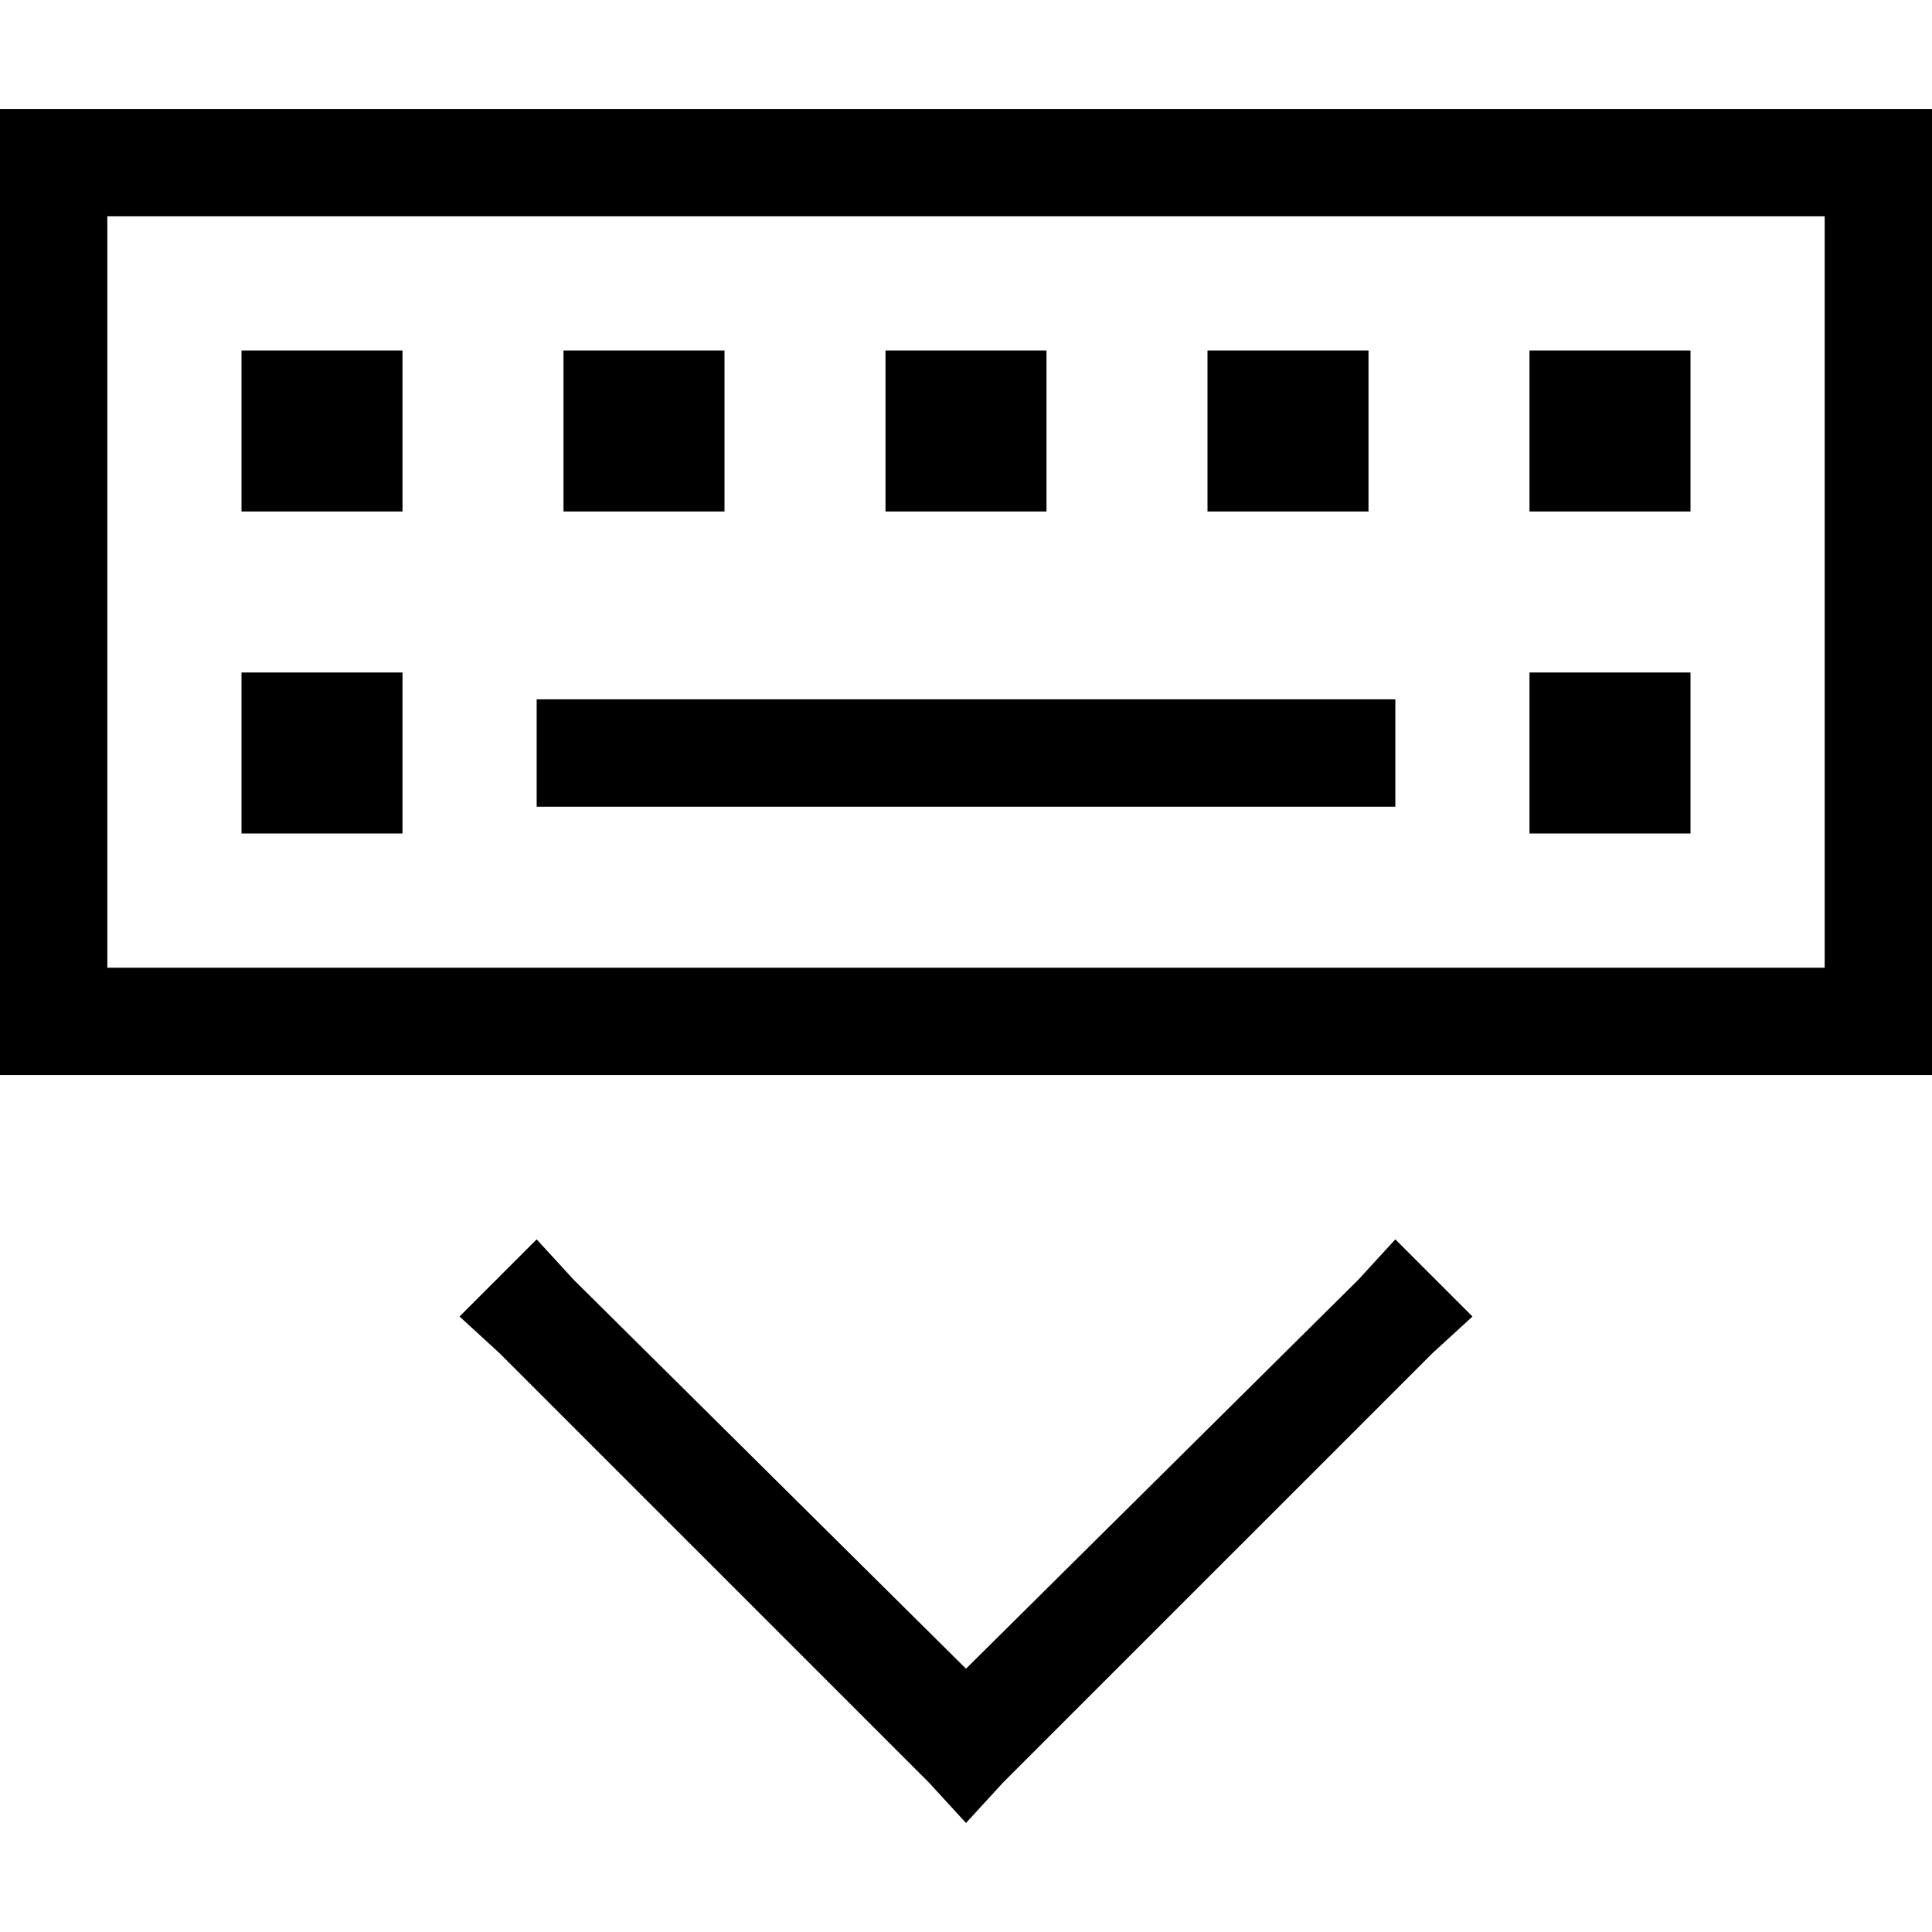 <svg xmlns="http://www.w3.org/2000/svg" viewBox="0 0 512 512">
  <path d="M 28.444 57.333 L 28.444 256.444 L 28.444 57.333 L 28.444 256.444 L 483.556 256.444 L 483.556 256.444 L 483.556 57.333 L 483.556 57.333 L 28.444 57.333 L 28.444 57.333 Z M 0 28.889 L 28.444 28.889 L 0 28.889 L 512 28.889 L 512 57.333 L 512 57.333 L 512 256.444 L 512 256.444 L 512 284.889 L 512 284.889 L 483.556 284.889 L 0 284.889 L 0 256.444 L 0 256.444 L 0 57.333 L 0 57.333 L 0 28.889 L 0 28.889 Z M 192 92.889 L 192 135.556 L 192 92.889 L 192 135.556 L 149.333 135.556 L 149.333 135.556 L 149.333 92.889 L 149.333 92.889 L 192 92.889 L 192 92.889 Z M 64 178.222 L 106.667 178.222 L 64 178.222 L 106.667 178.222 L 106.667 220.889 L 106.667 220.889 L 64 220.889 L 64 220.889 L 64 178.222 L 64 178.222 Z M 106.667 92.889 L 106.667 135.556 L 106.667 92.889 L 106.667 135.556 L 64 135.556 L 64 135.556 L 64 92.889 L 64 92.889 L 106.667 92.889 L 106.667 92.889 Z M 234.667 92.889 L 277.333 92.889 L 234.667 92.889 L 277.333 92.889 L 277.333 135.556 L 277.333 135.556 L 234.667 135.556 L 234.667 135.556 L 234.667 92.889 L 234.667 92.889 Z M 362.667 92.889 L 362.667 135.556 L 362.667 92.889 L 362.667 135.556 L 320 135.556 L 320 135.556 L 320 92.889 L 320 92.889 L 362.667 92.889 L 362.667 92.889 Z M 405.333 92.889 L 448 92.889 L 405.333 92.889 L 448 92.889 L 448 135.556 L 448 135.556 L 405.333 135.556 L 405.333 135.556 L 405.333 92.889 L 405.333 92.889 Z M 448 178.222 L 448 220.889 L 448 178.222 L 448 220.889 L 405.333 220.889 L 405.333 220.889 L 405.333 178.222 L 405.333 178.222 L 448 178.222 L 448 178.222 Z M 156.444 185.333 L 355.556 185.333 L 156.444 185.333 L 369.778 185.333 L 369.778 213.778 L 369.778 213.778 L 355.556 213.778 L 142.222 213.778 L 142.222 185.333 L 142.222 185.333 L 156.444 185.333 L 156.444 185.333 Z M 152 339.111 L 256 442.222 L 152 339.111 L 256 442.222 L 360 339.111 L 360 339.111 L 369.778 328.444 L 369.778 328.444 L 390.222 348.889 L 390.222 348.889 L 379.556 358.667 L 379.556 358.667 L 265.778 472.444 L 265.778 472.444 L 256 483.111 L 256 483.111 L 246.222 472.444 L 246.222 472.444 L 132.444 358.667 L 132.444 358.667 L 121.778 348.889 L 121.778 348.889 L 142.222 328.444 L 142.222 328.444 L 152 339.111 L 152 339.111 Z" />
</svg>